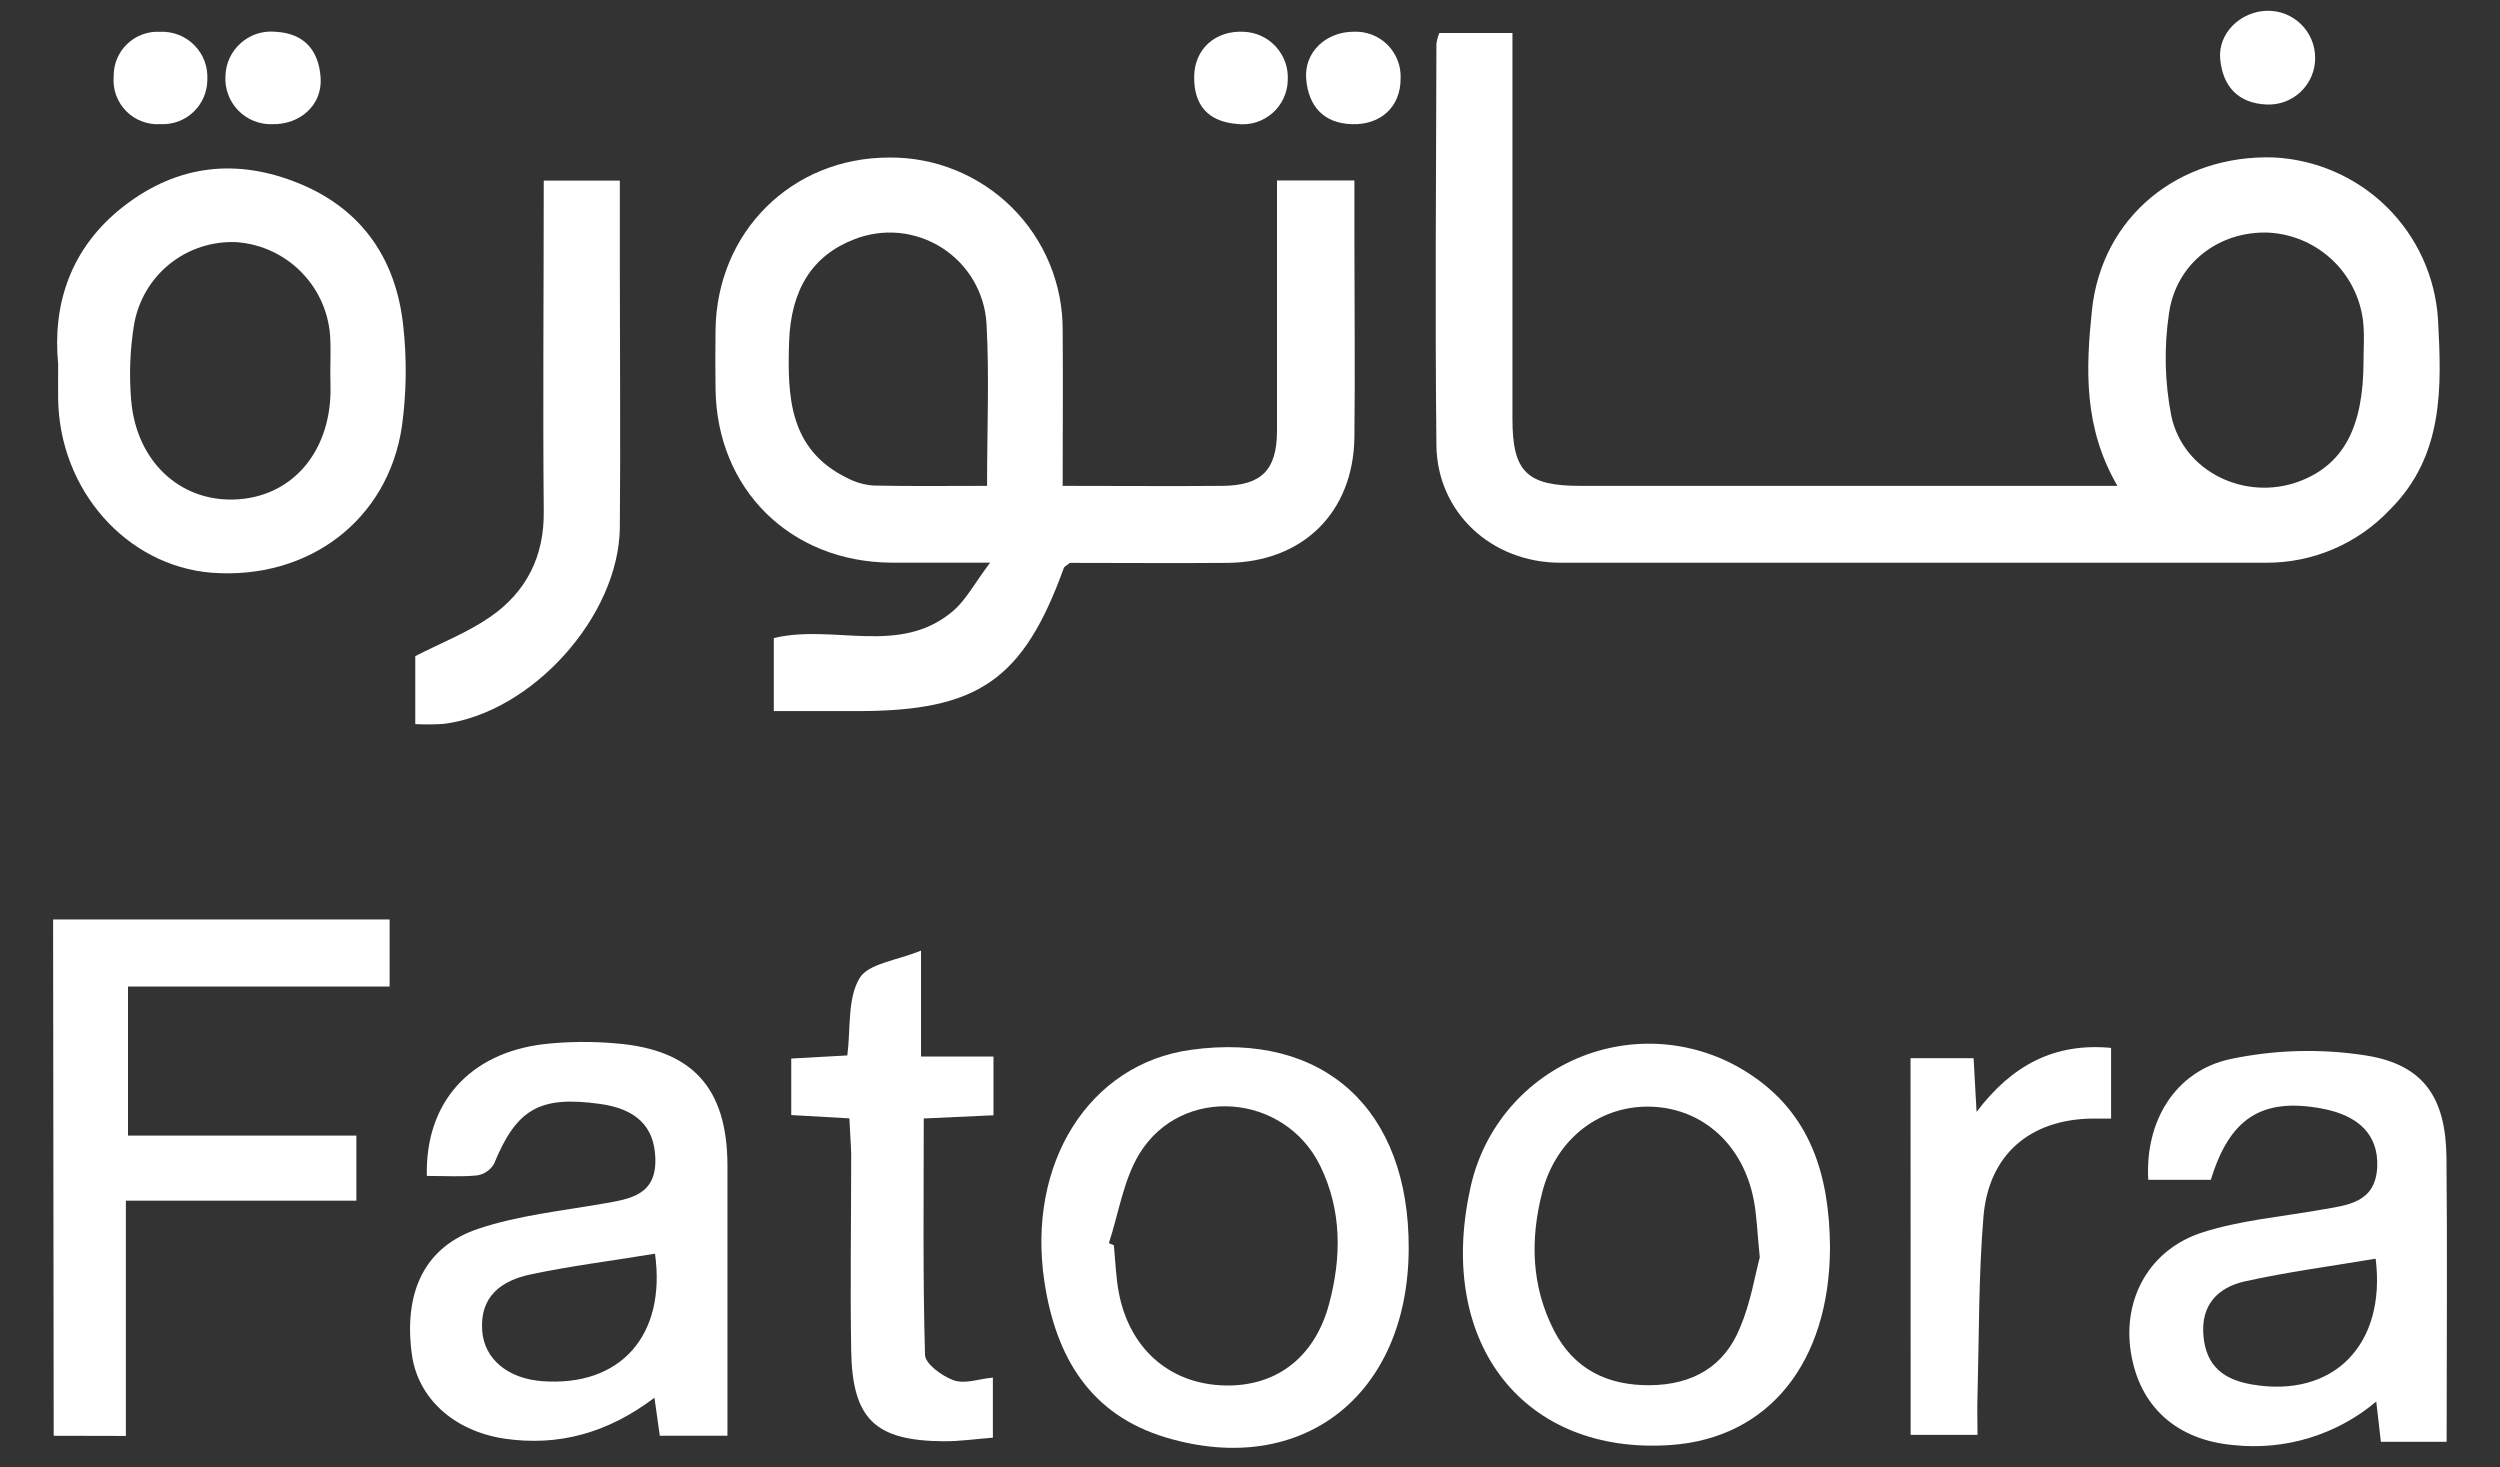 <svg width="46" height="27" viewBox="0 0 46 27" fill="none" xmlns="http://www.w3.org/2000/svg">
<rect x="0" y="0" width="46" height="27" fill="#333333" stroke="none"/>
<path d="M26.483 0.607H27.829V1.214C27.829 3.379 27.829 5.543 27.829 7.708C27.829 8.683 28.094 8.94 29.078 8.94H38.961C38.333 7.865 38.38 6.776 38.492 5.707C38.673 3.992 40.081 2.841 41.838 2.897C42.619 2.936 43.359 3.26 43.916 3.808C44.473 4.357 44.809 5.091 44.859 5.872C44.927 7.123 44.973 8.386 43.968 9.384C43.676 9.692 43.323 9.937 42.933 10.104C42.542 10.271 42.121 10.356 41.697 10.354C37.368 10.354 33.039 10.354 28.71 10.354C27.437 10.354 26.441 9.42 26.43 8.19C26.404 5.73 26.424 3.269 26.43 0.806C26.44 0.737 26.458 0.671 26.483 0.607ZM43.489 6.636C43.489 6.423 43.505 6.21 43.489 5.999C43.458 5.551 43.265 5.13 42.946 4.814C42.627 4.498 42.204 4.308 41.755 4.281C40.846 4.239 40.038 4.835 39.909 5.77C39.816 6.395 39.831 7.032 39.952 7.653C40.173 8.685 41.315 9.224 42.3 8.86C43.12 8.553 43.489 7.864 43.489 6.636Z" fill="white"/>
<path d="M19.553 8.94C20.59 8.94 21.544 8.948 22.497 8.94C23.213 8.932 23.493 8.65 23.497 7.933C23.497 6.405 23.497 4.885 23.497 3.321H24.921V4.356C24.921 5.586 24.935 6.816 24.921 8.049C24.901 9.433 23.969 10.341 22.59 10.357C21.615 10.365 20.64 10.357 19.686 10.357C19.633 10.402 19.584 10.422 19.573 10.455C18.828 12.509 18 13.084 15.786 13.084H14.238V11.741C15.337 11.472 16.564 12.084 17.548 11.232C17.772 11.038 17.919 10.753 18.218 10.353C17.477 10.353 16.937 10.353 16.397 10.353C14.538 10.338 13.188 9 13.166 7.154C13.161 6.794 13.161 6.433 13.166 6.073C13.188 4.267 14.569 2.899 16.357 2.899C16.776 2.894 17.193 2.973 17.582 3.132C17.971 3.29 18.324 3.524 18.622 3.82C18.92 4.117 19.155 4.469 19.315 4.857C19.475 5.246 19.556 5.662 19.553 6.082C19.561 7.003 19.553 7.934 19.553 8.94ZM18.162 8.94C18.162 7.892 18.205 6.919 18.152 5.953C18.135 5.672 18.051 5.4 17.909 5.158C17.766 4.915 17.568 4.71 17.331 4.559C17.094 4.408 16.825 4.315 16.545 4.287C16.265 4.26 15.983 4.3 15.721 4.402C14.946 4.7 14.55 5.329 14.519 6.299C14.488 7.299 14.519 8.273 15.588 8.795C15.737 8.874 15.901 8.921 16.07 8.934C16.744 8.949 17.417 8.94 18.163 8.94H18.162Z" fill="white"/>
<path d="M7.854 21.637C7.821 20.289 8.641 19.375 10.007 19.212C10.45 19.163 10.896 19.159 11.34 19.199C12.741 19.313 13.377 20.019 13.385 21.427C13.385 23.083 13.385 24.73 13.385 26.417H12.14L12.042 25.718C11.189 26.364 10.278 26.621 9.267 26.469C8.349 26.325 7.685 25.728 7.577 24.912C7.425 23.766 7.816 22.936 8.805 22.608C9.54 22.363 10.333 22.28 11.097 22.147C11.606 22.059 12.084 21.988 12.058 21.303C12.037 20.729 11.709 20.402 11.031 20.311C9.928 20.159 9.503 20.405 9.089 21.417C9.056 21.473 9.012 21.52 8.958 21.556C8.905 21.593 8.845 21.617 8.781 21.627C8.493 21.657 8.197 21.637 7.854 21.637ZM12.056 23.067C11.292 23.195 10.518 23.289 9.764 23.449C9.23 23.561 8.822 23.852 8.873 24.491C8.913 25.012 9.349 25.368 9.982 25.414C11.42 25.517 12.261 24.571 12.052 23.067H12.056Z" fill="white"/>
<path d="M45.018 26.529H43.808L43.723 25.788C43.363 26.092 42.945 26.319 42.494 26.457C42.044 26.595 41.57 26.64 41.102 26.59C40.05 26.499 39.359 25.879 39.206 24.869C39.057 23.894 39.551 22.987 40.529 22.675C41.226 22.452 41.976 22.389 42.703 22.26C43.187 22.174 43.71 22.14 43.741 21.47C43.766 20.889 43.409 20.522 42.711 20.395C41.62 20.196 41.026 20.571 40.68 21.708H39.528C39.466 20.646 40.012 19.711 41.034 19.488C41.855 19.314 42.7 19.291 43.53 19.42C44.598 19.589 45.005 20.199 45.015 21.305C45.032 23.037 45.018 24.768 45.018 26.529ZM43.71 23.16C42.879 23.3 42.086 23.404 41.307 23.577C40.815 23.686 40.493 24.006 40.543 24.576C40.592 25.146 40.925 25.386 41.434 25.474C42.93 25.732 43.909 24.748 43.712 23.16H43.71Z" fill="white"/>
<path d="M0.988 26.418L0.977 16.918H7.169V18.152H2.355V20.895H6.557V22.092H2.316V26.421L0.988 26.418Z" fill="white"/>
<path d="M1.07 6.695C0.965 5.613 1.287 4.56 2.283 3.79C3.279 3.02 4.376 2.911 5.512 3.379C6.669 3.855 7.294 4.779 7.421 6.01C7.488 6.621 7.479 7.238 7.395 7.846C7.139 9.571 5.676 10.673 3.893 10.538C2.326 10.411 1.092 9.016 1.07 7.337C1.068 7.168 1.07 6.998 1.07 6.695ZM6.078 6.823C6.078 6.632 6.087 6.441 6.078 6.251C6.063 5.792 5.879 5.355 5.561 5.024C5.243 4.692 4.814 4.49 4.356 4.456C3.908 4.434 3.468 4.578 3.119 4.859C2.77 5.141 2.538 5.541 2.465 5.984C2.391 6.442 2.374 6.908 2.414 7.37C2.51 8.485 3.305 9.223 4.307 9.191C5.346 9.159 6.067 8.35 6.082 7.2C6.08 7.073 6.078 6.946 6.078 6.82V6.823Z" fill="white"/>
<path d="M25.92 22.98C25.909 25.671 23.963 27.195 21.464 26.453C20.053 26.034 19.427 24.963 19.218 23.589C18.886 21.403 20.042 19.575 21.911 19.317C24.359 18.977 25.934 20.413 25.92 22.98ZM20.402 22.874L20.495 22.913C20.524 23.207 20.532 23.505 20.588 23.794C20.783 24.798 21.491 25.433 22.452 25.489C23.433 25.546 24.182 25.013 24.455 23.994C24.684 23.139 24.693 22.273 24.293 21.454C23.637 20.11 21.747 19.959 20.967 21.226C20.672 21.709 20.585 22.321 20.403 22.874H20.402Z" fill="white"/>
<path d="M33.672 22.951C33.666 25.069 32.544 26.462 30.744 26.588C28.054 26.776 26.441 24.738 27.044 21.913C27.15 21.376 27.385 20.874 27.729 20.449C28.073 20.024 28.516 19.69 29.018 19.475C29.521 19.26 30.068 19.171 30.613 19.215C31.158 19.26 31.684 19.436 32.145 19.73C33.326 20.475 33.662 21.641 33.672 22.951ZM32.38 23.135C32.332 22.663 32.325 22.363 32.268 22.074C32.073 21.071 31.344 20.409 30.413 20.364C29.457 20.32 28.631 20.941 28.376 21.942C28.154 22.806 28.176 23.665 28.591 24.477C28.957 25.195 29.579 25.495 30.361 25.488C31.143 25.48 31.726 25.146 32.016 24.43C32.212 23.97 32.292 23.465 32.38 23.135Z" fill="white"/>
<path d="M15.629 20.578L14.559 20.517V19.477L15.591 19.42C15.655 18.917 15.591 18.378 15.815 18C15.972 17.73 16.5 17.674 16.947 17.491V19.44H18.28V20.521L16.997 20.58C16.997 22.056 16.979 23.491 17.02 24.925C17.02 25.093 17.333 25.32 17.544 25.396C17.756 25.472 17.997 25.373 18.269 25.348V26.453C17.983 26.474 17.673 26.521 17.363 26.519C16.102 26.511 15.683 26.112 15.662 24.852C15.642 23.645 15.662 22.433 15.662 21.23C15.656 21.028 15.639 20.822 15.629 20.578Z" fill="white"/>
<path d="M7.641 13.324V12.073C8.113 11.83 8.603 11.64 9.023 11.349C9.687 10.889 10.018 10.233 10.005 9.398C9.987 7.387 10.005 5.375 10.005 3.323H11.405V4.936C11.405 6.525 11.419 8.119 11.405 9.705C11.388 11.34 9.791 13.11 8.169 13.319C7.993 13.331 7.817 13.332 7.641 13.324Z" fill="white"/>
<path d="M35.154 19.471H36.314C36.33 19.758 36.345 20.026 36.369 20.459C37.025 19.591 37.808 19.185 38.844 19.281V20.582C38.724 20.582 38.606 20.582 38.486 20.582C37.354 20.6 36.592 21.242 36.496 22.384C36.405 23.479 36.416 24.582 36.386 25.683C36.378 25.91 36.386 26.14 36.386 26.401H35.156L35.154 19.471Z" fill="white"/>
<path d="M42.599 1.068C42.599 1.183 42.576 1.298 42.531 1.404C42.485 1.51 42.419 1.606 42.336 1.686C42.253 1.766 42.154 1.828 42.046 1.869C41.938 1.91 41.823 1.928 41.708 1.923C41.181 1.902 40.899 1.589 40.852 1.089C40.806 0.613 41.224 0.21 41.715 0.198C41.831 0.196 41.946 0.217 42.053 0.259C42.16 0.302 42.258 0.366 42.34 0.447C42.423 0.528 42.488 0.625 42.532 0.731C42.577 0.838 42.599 0.952 42.599 1.068Z" fill="white"/>
<path d="M5.011 2.285C4.895 2.289 4.779 2.269 4.671 2.225C4.564 2.182 4.466 2.117 4.385 2.034C4.303 1.95 4.24 1.851 4.2 1.742C4.159 1.634 4.141 1.517 4.148 1.401C4.151 1.285 4.177 1.171 4.226 1.066C4.275 0.961 4.346 0.867 4.433 0.79C4.52 0.713 4.622 0.655 4.733 0.62C4.844 0.585 4.96 0.573 5.076 0.585C5.611 0.615 5.87 0.942 5.9 1.44C5.929 1.937 5.517 2.295 5.011 2.285Z" fill="white"/>
<path d="M24.901 0.584C25.017 0.578 25.132 0.596 25.24 0.637C25.348 0.678 25.447 0.741 25.529 0.823C25.61 0.904 25.674 1.002 25.716 1.11C25.758 1.218 25.777 1.333 25.771 1.449C25.771 1.964 25.408 2.299 24.88 2.285C24.351 2.271 24.076 1.951 24.034 1.455C23.992 0.958 24.4 0.587 24.901 0.584Z" fill="white"/>
<path d="M23.695 1.468C23.694 1.584 23.668 1.699 23.619 1.805C23.57 1.911 23.499 2.006 23.411 2.083C23.323 2.159 23.22 2.217 23.109 2.251C22.997 2.285 22.879 2.296 22.764 2.281C22.233 2.239 21.964 1.939 21.973 1.405C21.98 0.896 22.368 0.555 22.89 0.585C23.001 0.59 23.11 0.616 23.21 0.663C23.311 0.71 23.401 0.777 23.476 0.859C23.551 0.941 23.609 1.037 23.647 1.141C23.684 1.246 23.701 1.357 23.695 1.468Z" fill="white"/>
<path d="M2.946 0.585C3.063 0.58 3.179 0.599 3.288 0.642C3.396 0.684 3.494 0.749 3.576 0.832C3.658 0.915 3.722 1.014 3.763 1.123C3.804 1.232 3.821 1.349 3.815 1.465C3.815 1.576 3.792 1.687 3.748 1.789C3.704 1.891 3.64 1.984 3.559 2.06C3.478 2.137 3.383 2.196 3.278 2.235C3.174 2.273 3.063 2.29 2.951 2.284C2.835 2.292 2.718 2.274 2.609 2.232C2.5 2.191 2.401 2.126 2.32 2.043C2.238 1.96 2.176 1.859 2.136 1.75C2.097 1.64 2.082 1.523 2.092 1.407C2.09 1.295 2.111 1.185 2.153 1.082C2.196 0.979 2.259 0.886 2.34 0.809C2.42 0.732 2.515 0.672 2.62 0.634C2.724 0.595 2.835 0.579 2.946 0.585Z" fill="white"/>
</svg>
